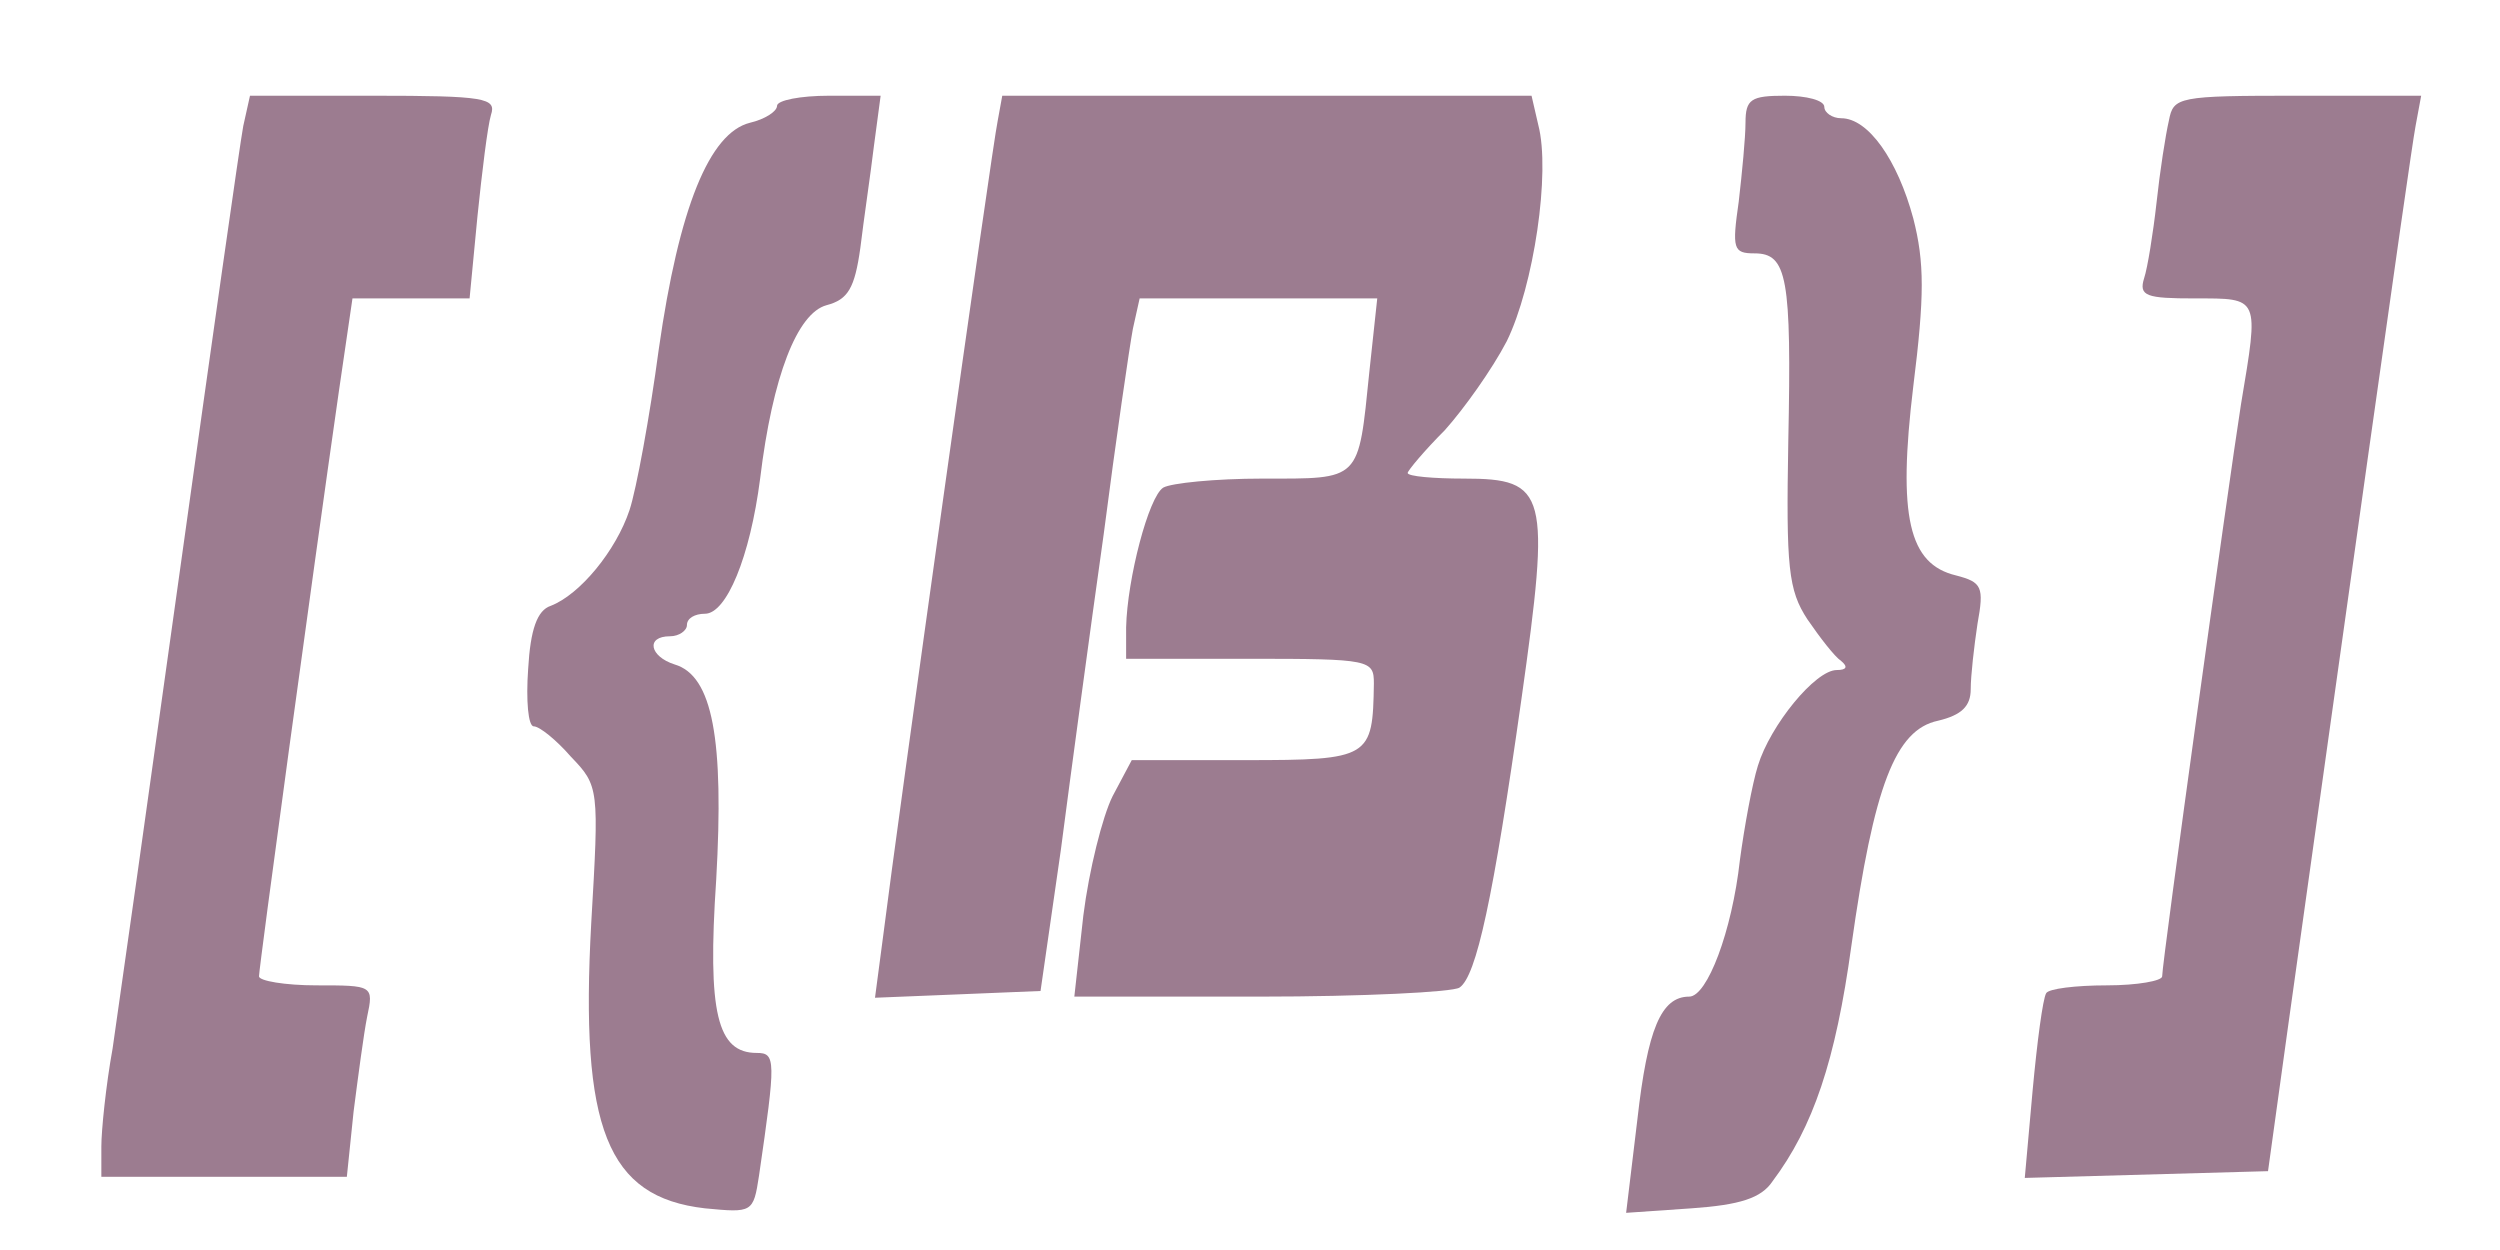<?xml version="1.0" standalone="no"?>
<!DOCTYPE svg PUBLIC "-//W3C//DTD SVG 20010904//EN"
 "http://www.w3.org/TR/2001/REC-SVG-20010904/DTD/svg10.dtd">
<svg version="1.0" xmlns="http://www.w3.org/2000/svg"
 width="77pt" height="38.5pt" viewBox="0 0 222 110"
 preserveAspectRatio="xMidYMid meet">
<g transform="translate(0,110) scale(0.1,-0.1)"
fill="#9c7c90" stroke="none">
<path d="M216 993 c-3 -16 -28 -192 -56 -393 -28 -201 -55 -392 -60 -426 -6
-33 -10 -73 -10 -87 l0 -27 109 0 109 0 6 58 c4 31 9 69 12 84 6 28 5 28 -45
28 -28 0 -51 4 -51 8 0 8 47 353 71 520 l12 82 52 0 52 0 7 73 c4 39 9 80 12
90 5 15 -5 17 -105 17 l-109 0 -6 -27z"/>
<path d="M690 1011 c0 -5 -11 -12 -24 -15 -36 -9 -63 -75 -81 -201 -8 -60 -20
-125 -26 -143 -12 -36 -44 -75 -70 -85 -12 -4 -18 -21 -20 -56 -2 -28 0 -51 5
-51 5 0 20 -12 33 -27 25 -26 25 -28 18 -148 -10 -182 14 -243 101 -253 42 -4
43 -4 48 29 15 103 15 109 -2 109 -35 0 -44 35 -36 154 7 124 -3 181 -37 191
-22 7 -26 25 -4 25 8 0 15 5 15 10 0 6 7 10 16 10 19 0 40 50 49 120 11 91 33
147 59 154 19 5 25 15 30 51 3 25 9 65 12 90 l6 45 -46 0 c-25 0 -46 -4 -46
-9z"/>
<path d="M886 998 c-5 -23 -89 -622 -102 -726 l-7 -53 74 3 73 3 18 125 c9 69
26 195 38 280 11 85 23 167 26 183 l6 27 105 0 106 0 -7 -65 c-10 -98 -7 -95
-95 -95 -42 0 -81 -4 -88 -8 -13 -8 -32 -81 -33 -124 l0 -28 110 0 c107 0 110
-1 110 -22 -1 -66 -3 -68 -114 -68 l-101 0 -17 -32 c-9 -18 -21 -66 -26 -106
l-8 -72 165 0 c91 0 171 4 177 8 15 10 30 79 55 256 26 184 23 196 -51 196
-27 0 -50 2 -50 5 0 2 15 20 33 38 17 19 42 54 55 79 24 49 39 150 28 192 l-6
26 -235 0 -235 0 -4 -22z"/>
<path d="M1550 996 c0 -13 -3 -44 -6 -70 -6 -42 -5 -46 14 -46 29 0 33 -21 30
-167 -2 -112 0 -132 17 -158 11 -16 24 -33 30 -37 6 -5 5 -8 -4 -8 -19 0 -59
-49 -70 -85 -5 -16 -12 -54 -16 -84 -7 -63 -29 -121 -45 -121 -25 0 -37 -29
-46 -109 l-10 -83 58 4 c43 3 62 9 72 24 36 48 56 107 70 209 20 142 39 192
77 200 21 5 29 13 29 28 0 12 3 38 6 58 6 33 4 37 -19 43 -42 10 -52 52 -38
168 10 80 10 110 0 149 -14 52 -40 89 -64 89 -8 0 -15 5 -15 10 0 6 -16 10
-35 10 -30 0 -35 -3 -35 -24z"/>
<path d="M1926 998 c-3 -13 -8 -45 -11 -73 -3 -27 -8 -58 -11 -67 -5 -16 2
-18 45 -18 58 0 57 2 41 -94 -11 -70 -70 -495 -70 -508 0 -4 -22 -8 -49 -8
-28 0 -52 -3 -54 -7 -3 -5 -8 -43 -12 -86 l-7 -78 108 3 108 3 18 130 c44 314
108 772 113 798 l5 27 -110 0 c-106 0 -110 -1 -114 -22z"/>
</g>
</svg>
